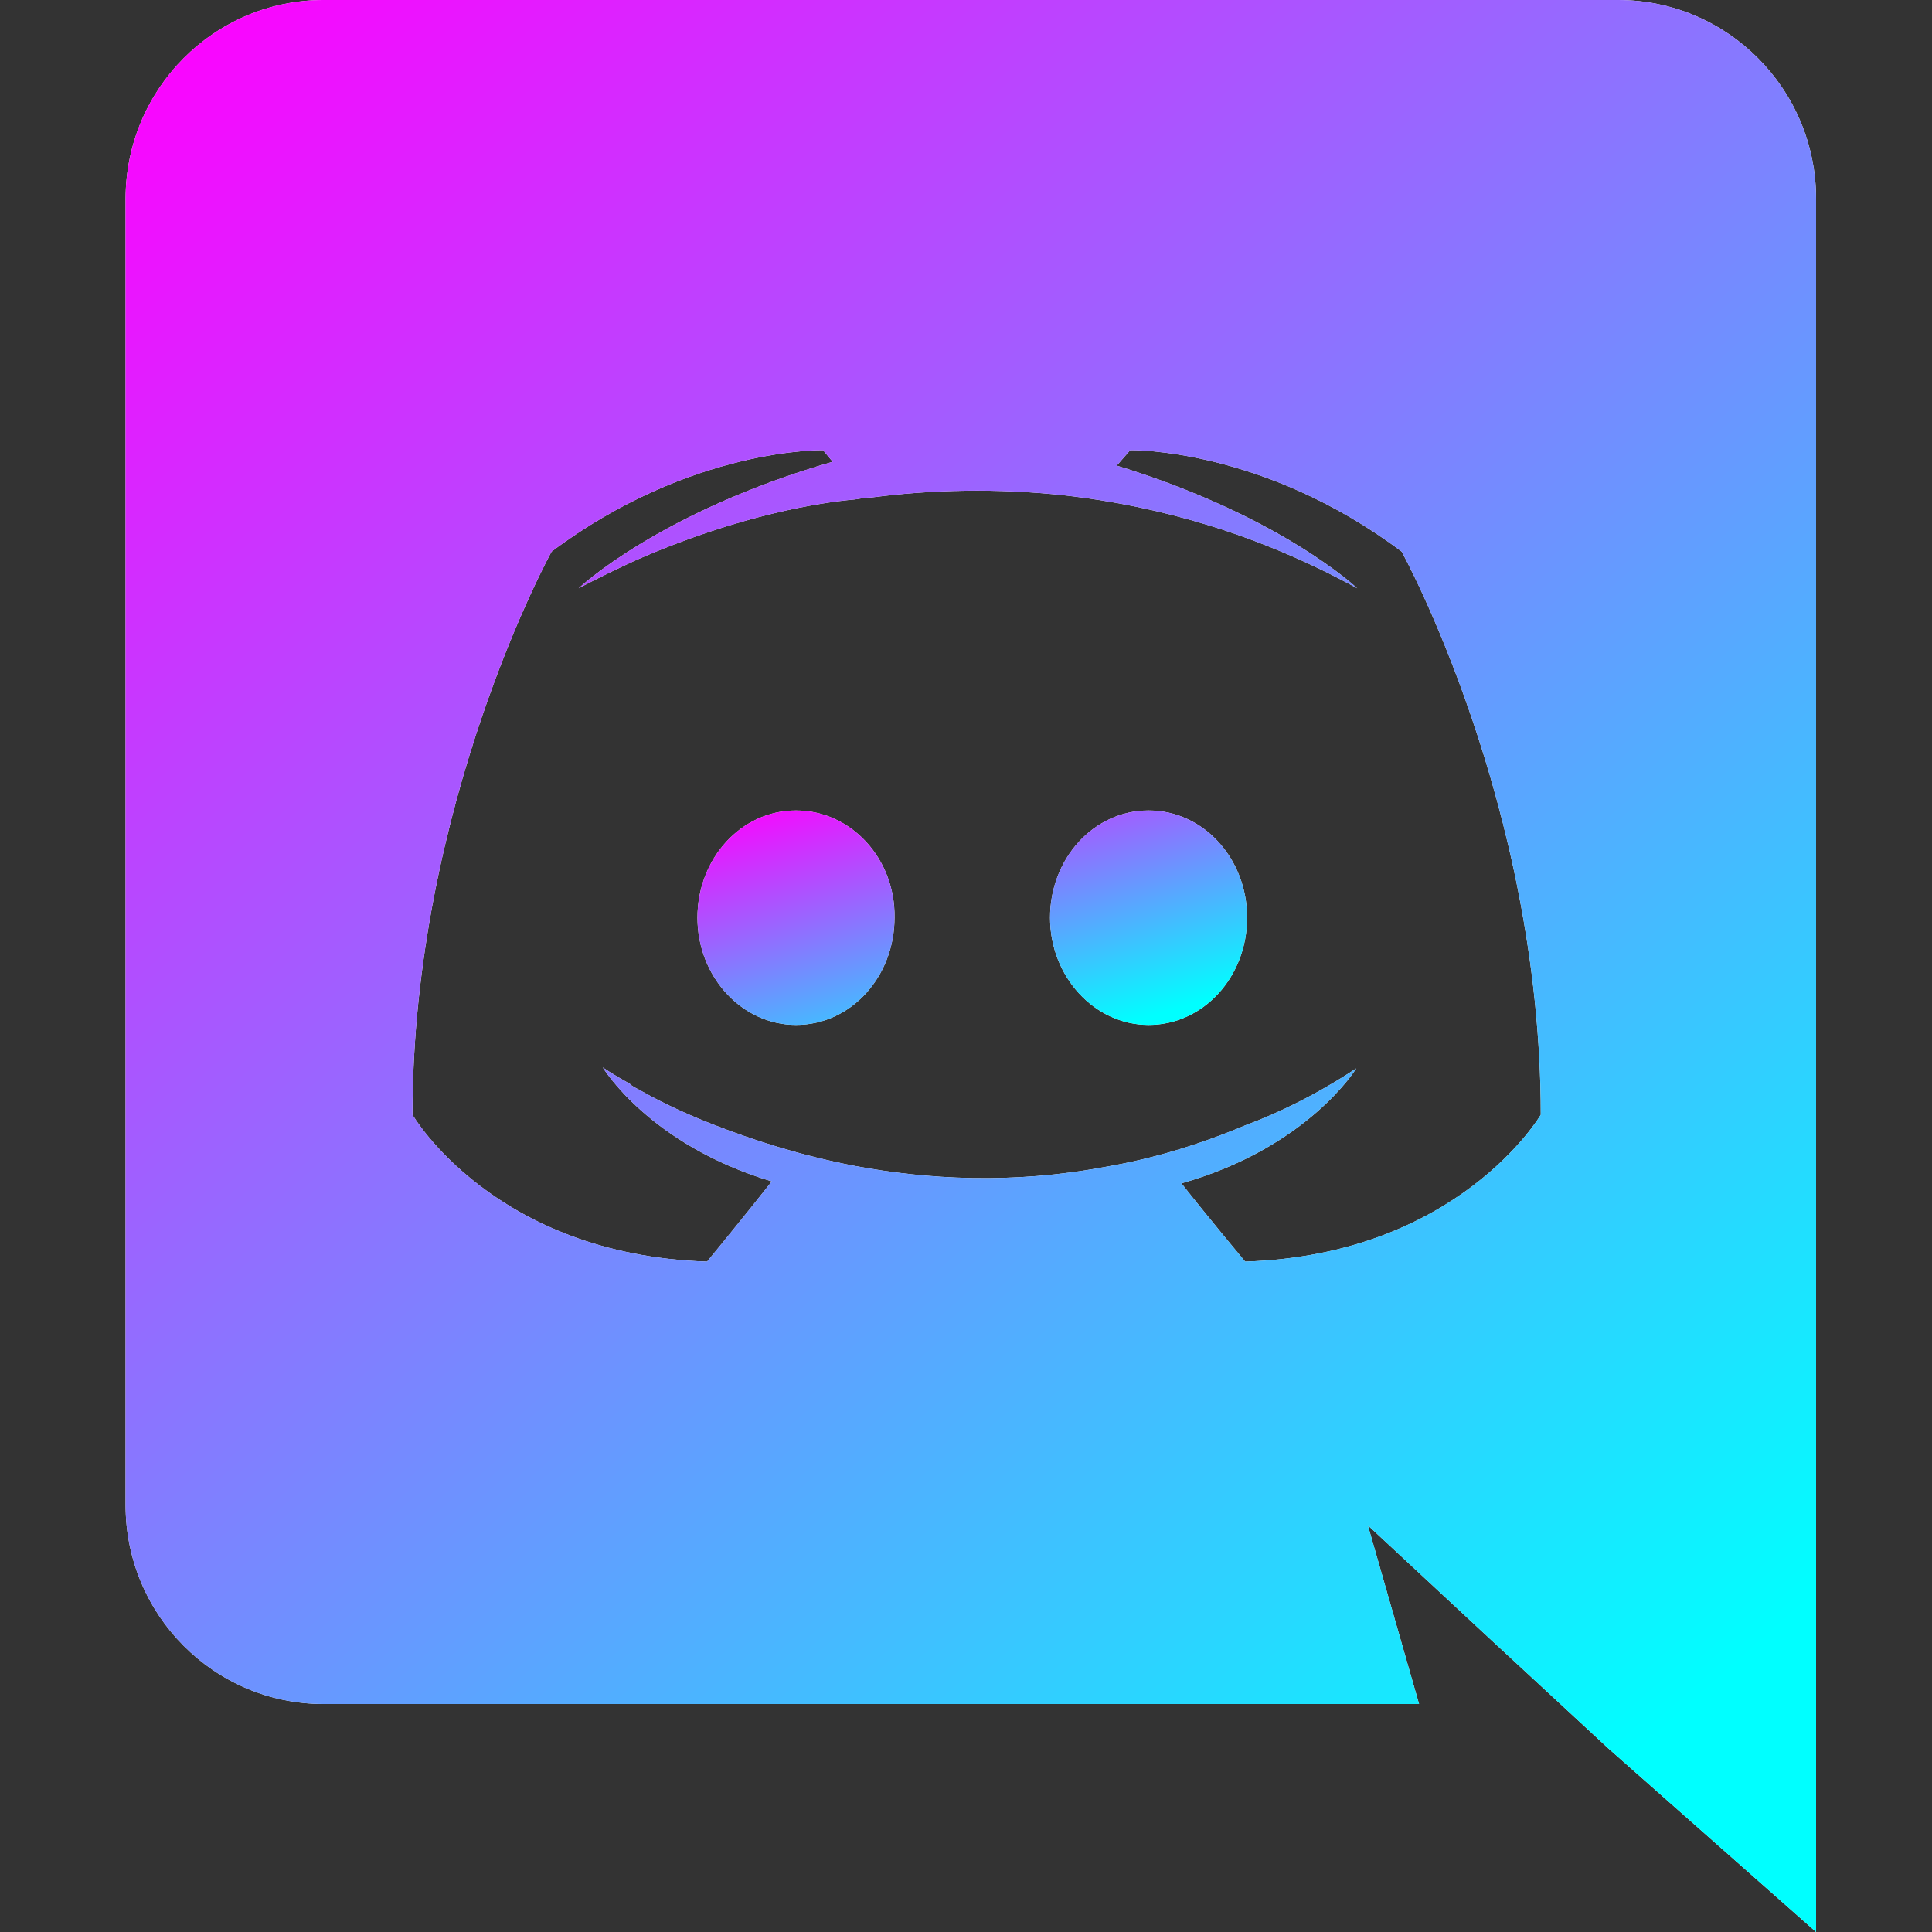 <svg width="64" height="64" viewBox="0 0 64 64" fill="none" xmlns="http://www.w3.org/2000/svg">
<rect x="0" y="0" width="64" height="64" fill="#333333" stroke="none"/>
<path d="M26.368 26.848C24.544 26.848 23.104 28.448 23.104 30.4C23.104 32.352 24.576 33.952 26.368 33.952C28.192 33.952 29.632 32.352 29.632 30.4C29.664 28.448 28.192 26.848 26.368 26.848ZM38.048 26.848C36.224 26.848 34.784 28.448 34.784 30.4C34.784 32.352 36.256 33.952 38.048 33.952C39.872 33.952 41.312 32.352 41.312 30.4C41.312 28.448 39.872 26.848 38.048 26.848Z" fill="white"/>
<path d="M26.368 26.848C24.544 26.848 23.104 28.448 23.104 30.4C23.104 32.352 24.576 33.952 26.368 33.952C28.192 33.952 29.632 32.352 29.632 30.4C29.664 28.448 28.192 26.848 26.368 26.848ZM38.048 26.848C36.224 26.848 34.784 28.448 34.784 30.4C34.784 32.352 36.256 33.952 38.048 33.952C39.872 33.952 41.312 32.352 41.312 30.4C41.312 28.448 39.872 26.848 38.048 26.848Z" fill="url(#paint0_linear_195_354)"/>
<path d="M53.6 0H10.72C7.104 0 4.16 2.944 4.16 6.592V49.856C4.16 53.504 7.104 56.448 10.72 56.448H47.008L45.312 50.528L49.408 54.336L53.28 57.92L60.16 64V6.592C60.16 2.944 57.216 0 53.6 0ZM41.248 41.792C41.248 41.792 40.096 40.416 39.136 39.2C43.328 38.016 44.928 35.392 44.928 35.392C43.616 36.256 42.368 36.864 41.248 37.28C39.648 37.952 38.112 38.4 36.608 38.656C33.536 39.232 30.72 39.072 28.32 38.624C26.496 38.272 24.928 37.76 23.616 37.248C22.88 36.96 22.08 36.608 21.28 36.16C21.184 36.096 21.088 36.064 20.992 36C20.928 35.968 20.896 35.936 20.864 35.904C20.288 35.584 19.968 35.36 19.968 35.36C19.968 35.36 21.504 37.92 25.568 39.136C24.608 40.352 23.424 41.792 23.424 41.792C16.352 41.568 13.664 36.928 13.664 36.928C13.664 26.624 18.272 18.272 18.272 18.272C22.88 14.816 27.264 14.912 27.264 14.912L27.584 15.296C21.824 16.96 19.168 19.488 19.168 19.488C19.168 19.488 19.872 19.104 21.056 18.56C24.48 17.056 27.2 16.64 28.32 16.544C28.512 16.512 28.672 16.48 28.864 16.48C30.816 16.224 33.024 16.16 35.328 16.416C38.368 16.768 41.632 17.664 44.96 19.488C44.96 19.488 42.432 17.088 36.992 15.424L37.44 14.912C37.44 14.912 41.824 14.816 46.432 18.272C46.432 18.272 51.04 26.624 51.04 36.928C51.04 36.928 48.32 41.568 41.248 41.792V41.792Z" fill="white"/>
<path d="M53.6 0H10.72C7.104 0 4.16 2.944 4.16 6.592V49.856C4.16 53.504 7.104 56.448 10.72 56.448H47.008L45.312 50.528L49.408 54.336L53.28 57.92L60.16 64V6.592C60.16 2.944 57.216 0 53.6 0ZM41.248 41.792C41.248 41.792 40.096 40.416 39.136 39.2C43.328 38.016 44.928 35.392 44.928 35.392C43.616 36.256 42.368 36.864 41.248 37.28C39.648 37.952 38.112 38.4 36.608 38.656C33.536 39.232 30.72 39.072 28.32 38.624C26.496 38.272 24.928 37.76 23.616 37.248C22.88 36.96 22.08 36.608 21.28 36.16C21.184 36.096 21.088 36.064 20.992 36C20.928 35.968 20.896 35.936 20.864 35.904C20.288 35.584 19.968 35.36 19.968 35.36C19.968 35.36 21.504 37.92 25.568 39.136C24.608 40.352 23.424 41.792 23.424 41.792C16.352 41.568 13.664 36.928 13.664 36.928C13.664 26.624 18.272 18.272 18.272 18.272C22.88 14.816 27.264 14.912 27.264 14.912L27.584 15.296C21.824 16.96 19.168 19.488 19.168 19.488C19.168 19.488 19.872 19.104 21.056 18.56C24.48 17.056 27.2 16.64 28.32 16.544C28.512 16.512 28.672 16.48 28.864 16.48C30.816 16.224 33.024 16.16 35.328 16.416C38.368 16.768 41.632 17.664 44.96 19.488C44.96 19.488 42.432 17.088 36.992 15.424L37.44 14.912C37.44 14.912 41.824 14.816 46.432 18.272C46.432 18.272 51.04 26.624 51.04 36.928C51.04 36.928 48.32 41.568 41.248 41.792V41.792Z" fill="url(#paint1_linear_195_354)"/>
<defs>
<linearGradient id="paint0_linear_195_354" x1="20.684" y1="27.76" x2="23.807" y2="38.037" gradientUnits="userSpaceOnUse">
<stop stop-color="#FF00FF"/>
<stop offset="1" stop-color="#00FFFF"/>
</linearGradient>
<linearGradient id="paint1_linear_195_354" x1="-3.283" y1="8.216" x2="46.943" y2="64.643" gradientUnits="userSpaceOnUse">
<stop stop-color="#FF00FF"/>
<stop offset="1" stop-color="#00FFFF"/>
</linearGradient>
</defs>
</svg>
